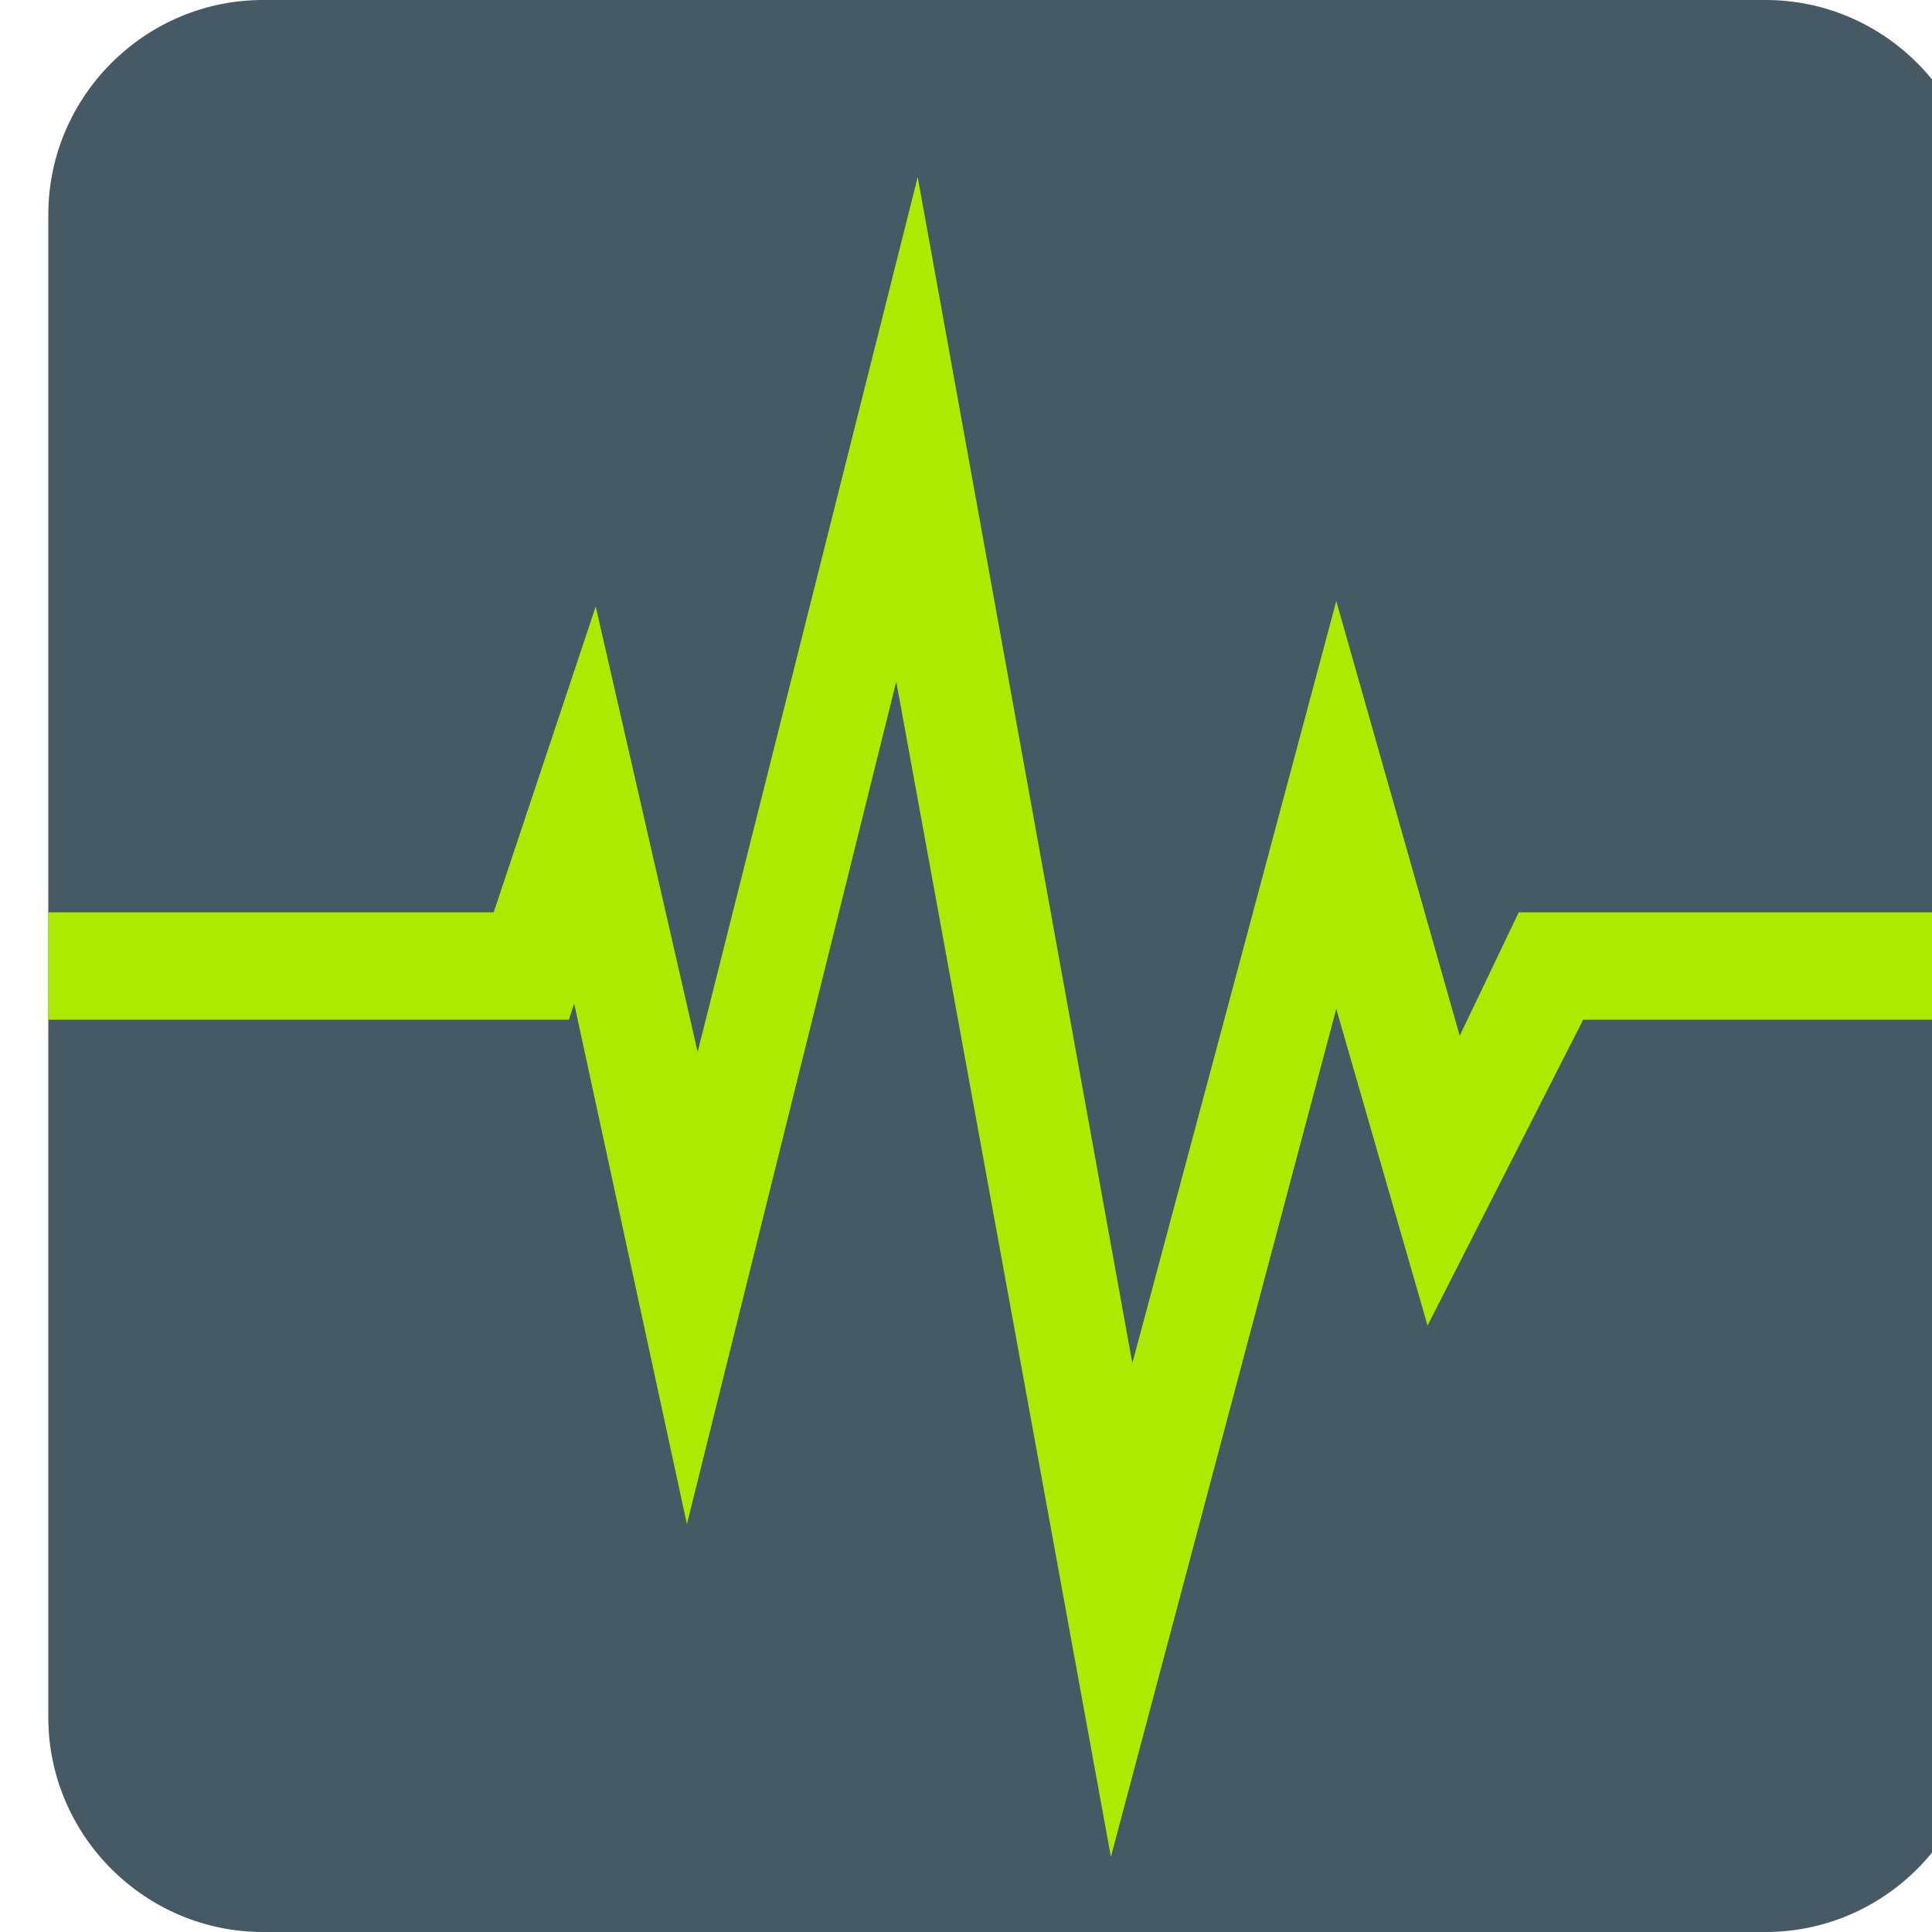 <svg viewBox="0 0 20 20" fill="none">
  <g clipPath="url(#clip0_78_28)">
    <path
      d="M0.5 2.222C0.5 1 1.5 0 2.722 0H18.278C19.5 0 20.5 1 20.5 2.222V17.778C20.5 19 19.5 20 18.278 20H2.722C1.5 20 0.5 19 0.5 17.778V2.222Z"
      fill="#455A64"
    />
    <path
      d="M11.5 19.222L9.278 7.056L7.111 15.778L5.944 10.389L5.889 10.556H0.5V9.444H5.111L6.167 6.278L7.222 10.889L9.5 1.833L11.722 14.111L13.833 6.222L15.111 10.722L15.722 9.444H20.5V10.556H16.389L14.778 13.722L13.833 10.444L11.5 19.222Z"
      fill="#AEEA00"
    />
  </g>
  <defs>
    <clipPath id="clip0_78_28">
      <rect
        width="20"
        height="20"
        fill="white"
        transform="translate(0.5)"
      />
    </clipPath>
  </defs>
</svg>
